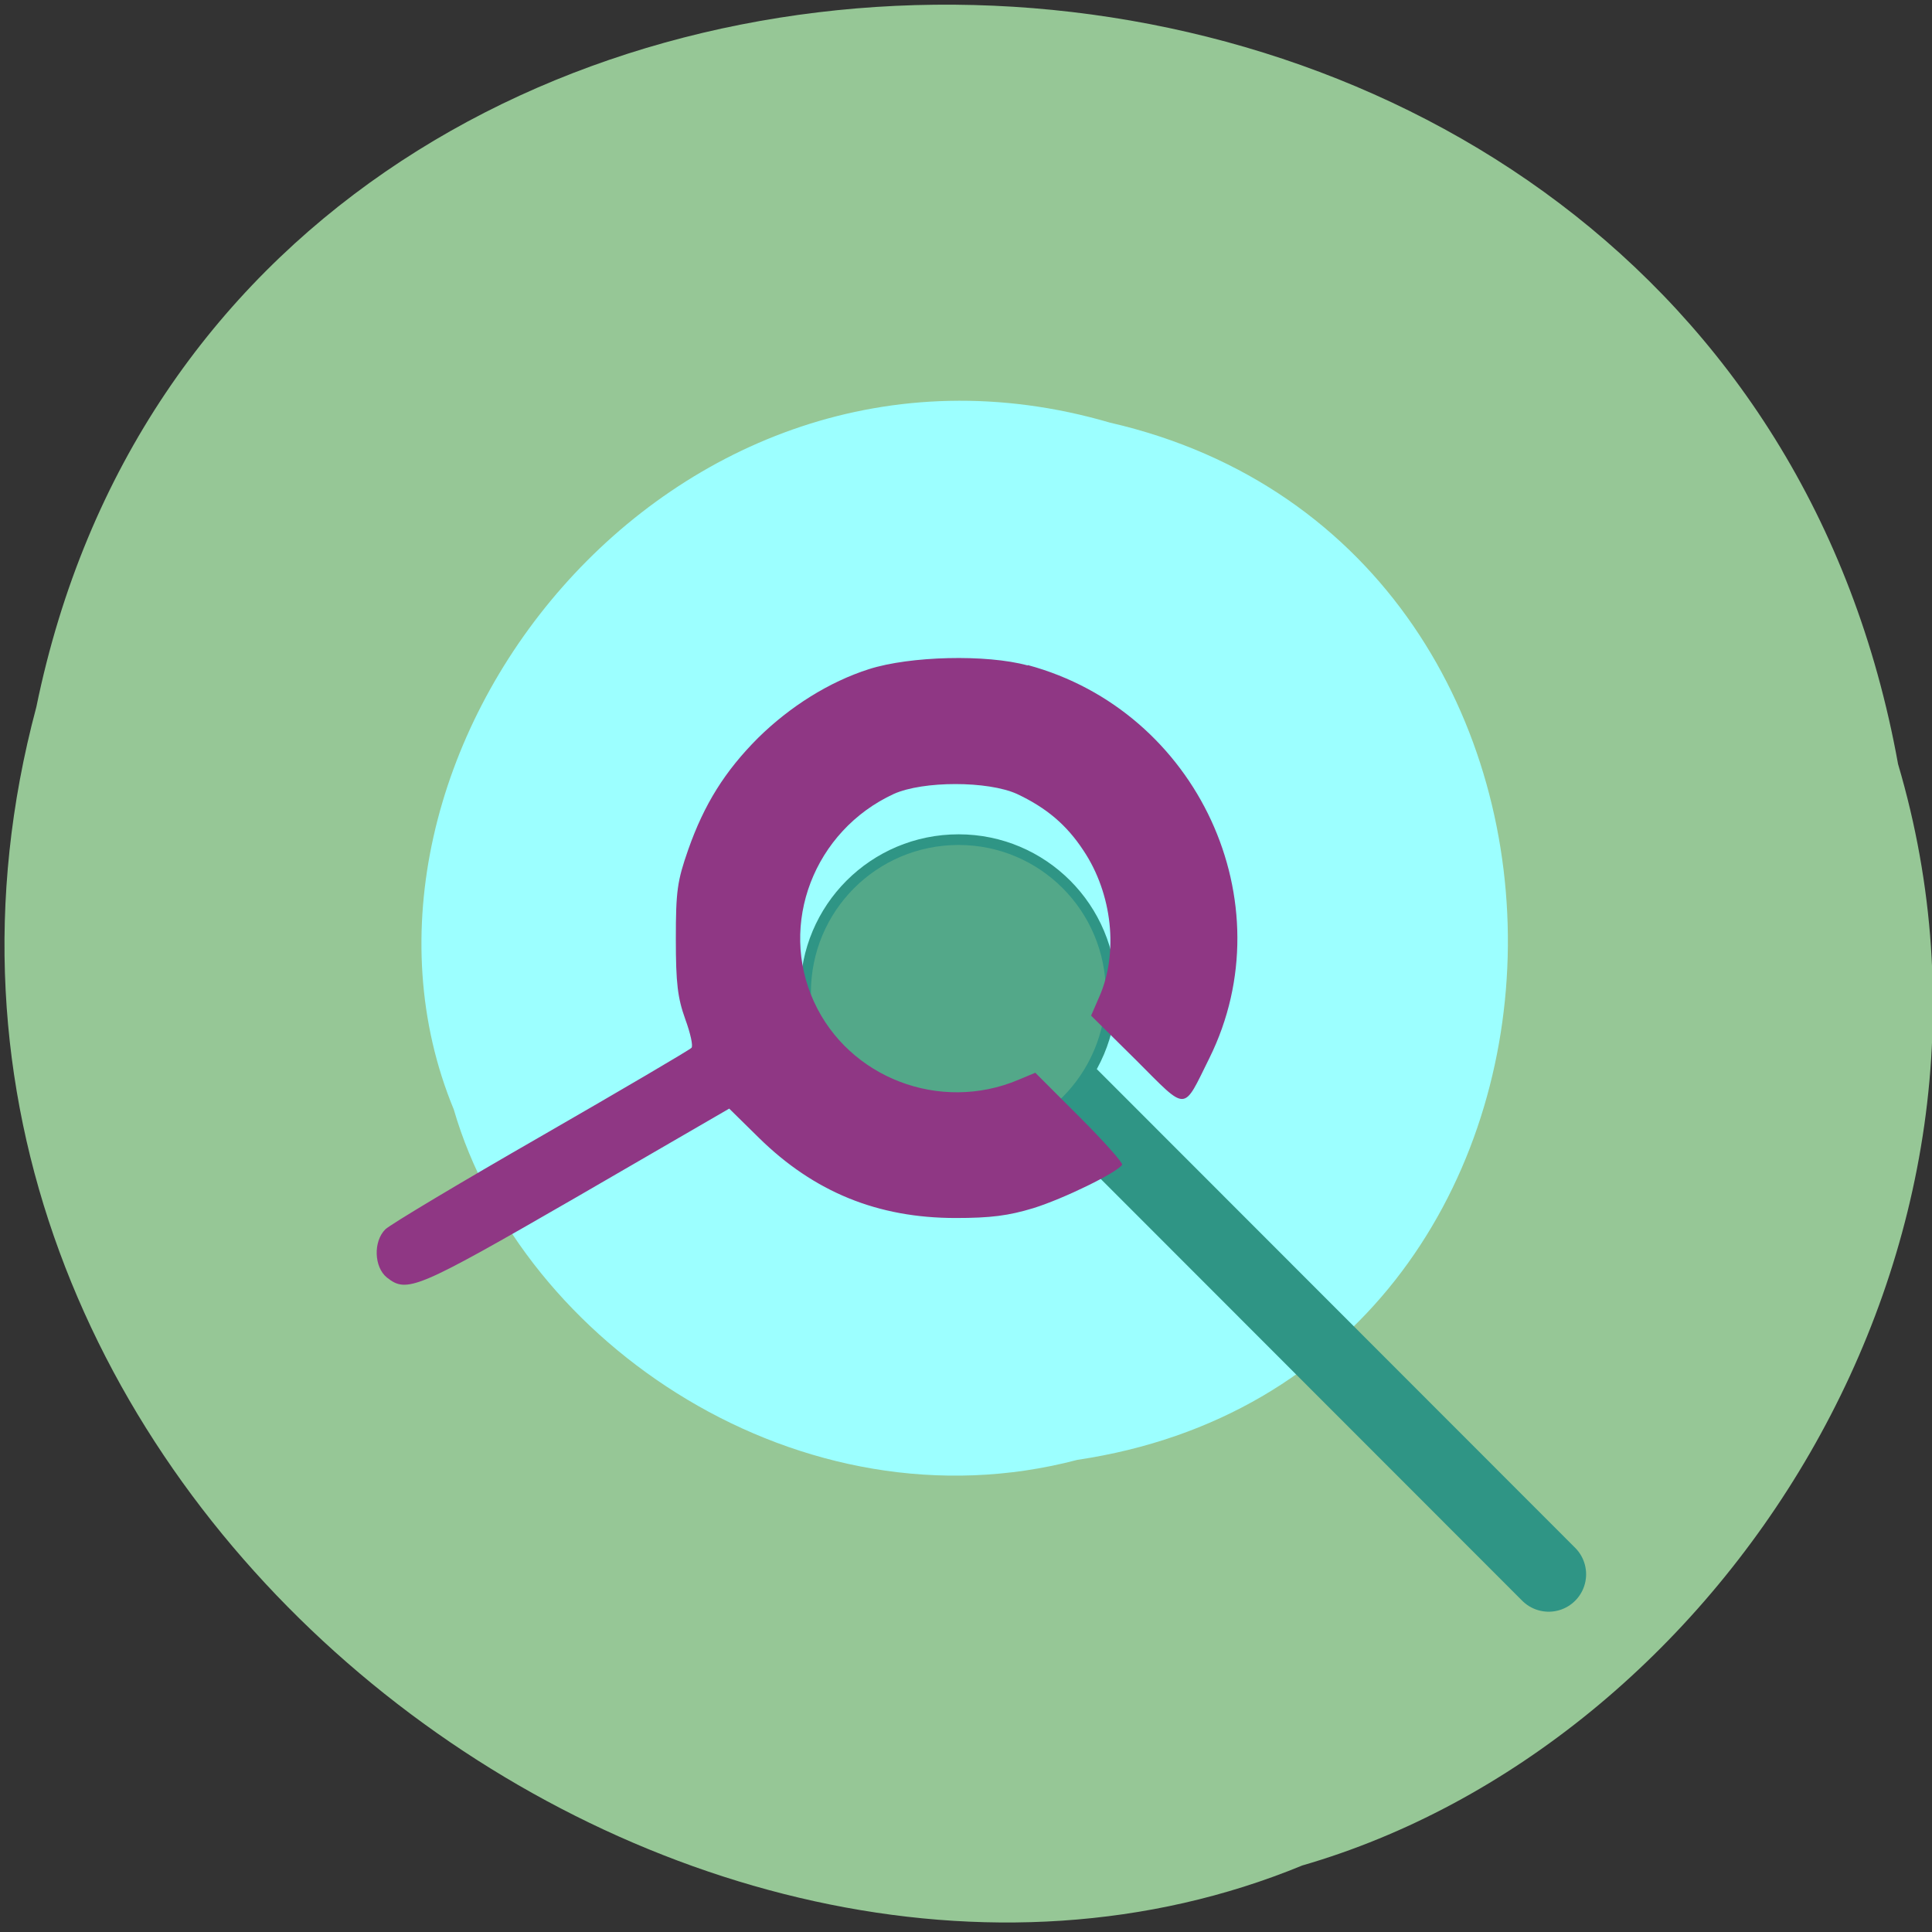 <svg xmlns="http://www.w3.org/2000/svg" viewBox="0 0 16 16"><rect x="0" y="0" width="16" height="16" fill="#333333" stroke="none"/><path d="m 15.719 6.328 c -1.477 -8.18 -13.789 -8.426 -15.418 -0.473 c -1.723 6.437 5.363 11.703 10.484 9.594 c 3.441 -0.996 6.129 -5.078 4.934 -9.121" fill="#96c796"/><path d="m 8.922 12.09 c 4.637 -0.691 4.777 -7.555 0.27 -8.59 c -3.648 -1.066 -6.629 2.797 -5.434 5.688 c 0.563 1.938 2.875 3.504 5.164 2.902" fill="#9cffff"/><g fill="#53a889" stroke="#2f9585"><path d="m 127.98 924.38 l -79.44 -79.5" transform="matrix(-0.062 0 0 -0.062 15.835 65.42)" stroke-linecap="round" stroke-width="10"/><path d="m 127.36 904.55 c 11.313 0 20.438 9.188 20.438 20.438 c 0 11.313 -9.125 20.438 -20.438 20.438 c -11.25 0 -20.375 -9.125 -20.375 -20.438 c 0 -11.25 9.125 -20.438 20.375 -20.438" transform="matrix(-0.062 0 0 -0.062 15.835 65.57)" stroke-width="1.423"/></g><path d="m 8.512 5.508 c 1.406 0.379 2.141 1.965 1.504 3.254 c -0.223 0.449 -0.176 0.449 -0.605 0.02 l -0.375 -0.371 l 0.066 -0.152 c 0.164 -0.367 0.109 -0.859 -0.129 -1.215 c -0.141 -0.215 -0.309 -0.355 -0.551 -0.469 c -0.242 -0.109 -0.777 -0.109 -1.02 0 c -0.66 0.305 -0.957 1.078 -0.66 1.723 c 0.289 0.629 1.043 0.918 1.691 0.645 l 0.141 -0.059 l 0.367 0.367 c 0.203 0.203 0.359 0.379 0.352 0.395 c -0.043 0.066 -0.484 0.281 -0.734 0.359 c -0.207 0.063 -0.355 0.082 -0.645 0.082 c -0.645 0 -1.172 -0.215 -1.629 -0.664 l -0.246 -0.242 l -1.266 0.734 c -1.328 0.766 -1.402 0.797 -1.57 0.664 c -0.105 -0.086 -0.113 -0.297 -0.012 -0.398 c 0.039 -0.039 0.621 -0.387 1.293 -0.773 c 0.672 -0.387 1.23 -0.715 1.242 -0.73 c 0.016 -0.012 -0.008 -0.121 -0.051 -0.238 c -0.063 -0.176 -0.078 -0.297 -0.078 -0.664 c 0 -0.398 0.012 -0.48 0.102 -0.738 c 0.133 -0.379 0.305 -0.652 0.578 -0.926 c 0.266 -0.262 0.59 -0.465 0.918 -0.57 c 0.34 -0.109 0.973 -0.125 1.316 -0.031" fill="#8f3784"/></svg>